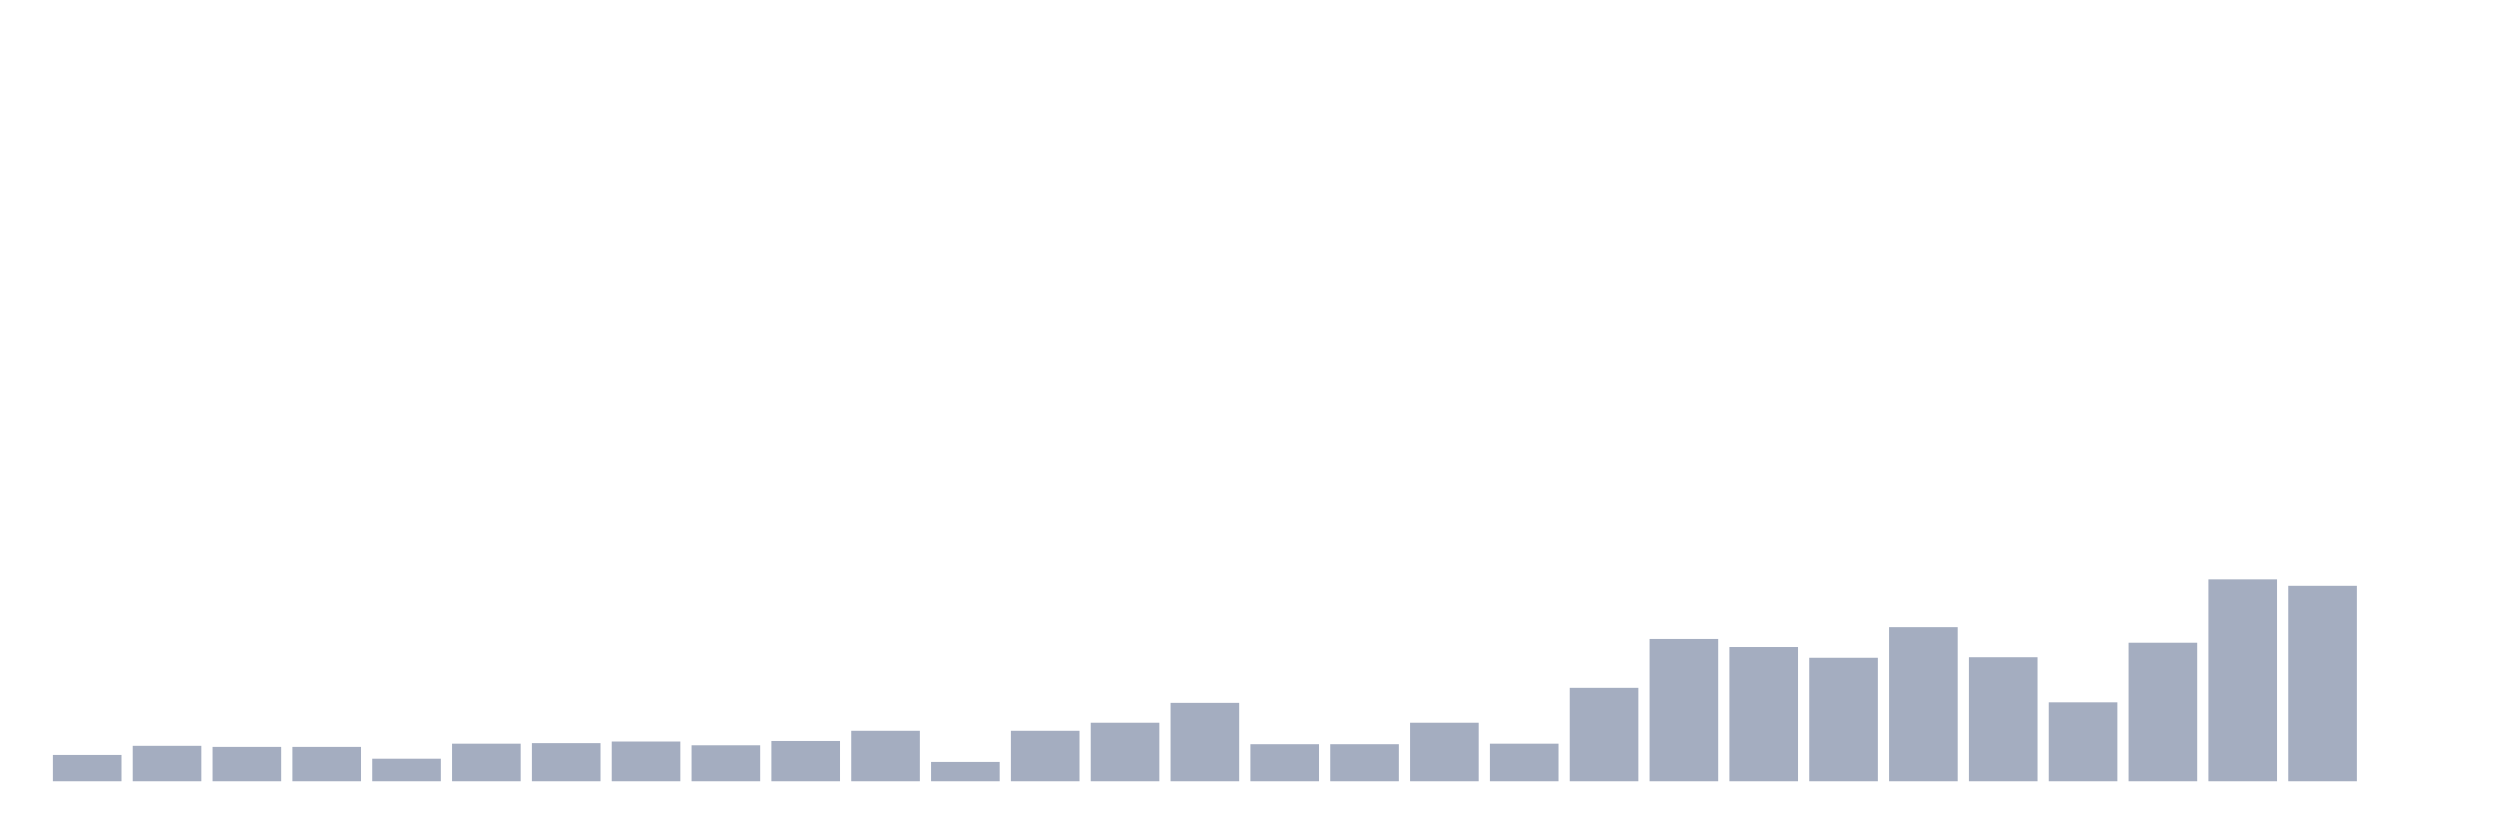 <svg xmlns="http://www.w3.org/2000/svg" viewBox="0 0 480 160"><g transform="translate(10,10)"><rect class="bar" x="0.153" width="13.175" y="134.948" height="5.052" fill="rgb(164,173,192)"></rect><rect class="bar" x="15.482" width="13.175" y="133.196" height="6.804" fill="rgb(164,173,192)"></rect><rect class="bar" x="30.81" width="13.175" y="133.402" height="6.598" fill="rgb(164,173,192)"></rect><rect class="bar" x="46.138" width="13.175" y="133.402" height="6.598" fill="rgb(164,173,192)"></rect><rect class="bar" x="61.466" width="13.175" y="135.67" height="4.33" fill="rgb(164,173,192)"></rect><rect class="bar" x="76.794" width="13.175" y="132.784" height="7.216" fill="rgb(164,173,192)"></rect><rect class="bar" x="92.123" width="13.175" y="132.68" height="7.32" fill="rgb(164,173,192)"></rect><rect class="bar" x="107.451" width="13.175" y="132.371" height="7.629" fill="rgb(164,173,192)"></rect><rect class="bar" x="122.779" width="13.175" y="133.093" height="6.907" fill="rgb(164,173,192)"></rect><rect class="bar" x="138.107" width="13.175" y="132.268" height="7.732" fill="rgb(164,173,192)"></rect><rect class="bar" x="153.436" width="13.175" y="130.309" height="9.691" fill="rgb(164,173,192)"></rect><rect class="bar" x="168.764" width="13.175" y="136.289" height="3.711" fill="rgb(164,173,192)"></rect><rect class="bar" x="184.092" width="13.175" y="130.309" height="9.691" fill="rgb(164,173,192)"></rect><rect class="bar" x="199.42" width="13.175" y="128.763" height="11.237" fill="rgb(164,173,192)"></rect><rect class="bar" x="214.748" width="13.175" y="124.948" height="15.052" fill="rgb(164,173,192)"></rect><rect class="bar" x="230.077" width="13.175" y="132.887" height="7.113" fill="rgb(164,173,192)"></rect><rect class="bar" x="245.405" width="13.175" y="132.887" height="7.113" fill="rgb(164,173,192)"></rect><rect class="bar" x="260.733" width="13.175" y="128.763" height="11.237" fill="rgb(164,173,192)"></rect><rect class="bar" x="276.061" width="13.175" y="132.784" height="7.216" fill="rgb(164,173,192)"></rect><rect class="bar" x="291.39" width="13.175" y="122.062" height="17.938" fill="rgb(164,173,192)"></rect><rect class="bar" x="306.718" width="13.175" y="112.68" height="27.32" fill="rgb(164,173,192)"></rect><rect class="bar" x="322.046" width="13.175" y="114.227" height="25.773" fill="rgb(164,173,192)"></rect><rect class="bar" x="337.374" width="13.175" y="116.289" height="23.711" fill="rgb(164,173,192)"></rect><rect class="bar" x="352.702" width="13.175" y="110.412" height="29.588" fill="rgb(164,173,192)"></rect><rect class="bar" x="368.031" width="13.175" y="116.186" height="23.814" fill="rgb(164,173,192)"></rect><rect class="bar" x="383.359" width="13.175" y="124.845" height="15.155" fill="rgb(164,173,192)"></rect><rect class="bar" x="398.687" width="13.175" y="113.402" height="26.598" fill="rgb(164,173,192)"></rect><rect class="bar" x="414.015" width="13.175" y="101.237" height="38.763" fill="rgb(164,173,192)"></rect><rect class="bar" x="429.344" width="13.175" y="102.474" height="37.526" fill="rgb(164,173,192)"></rect><rect class="bar" x="444.672" width="13.175" y="140" height="0" fill="rgb(164,173,192)"></rect></g></svg>